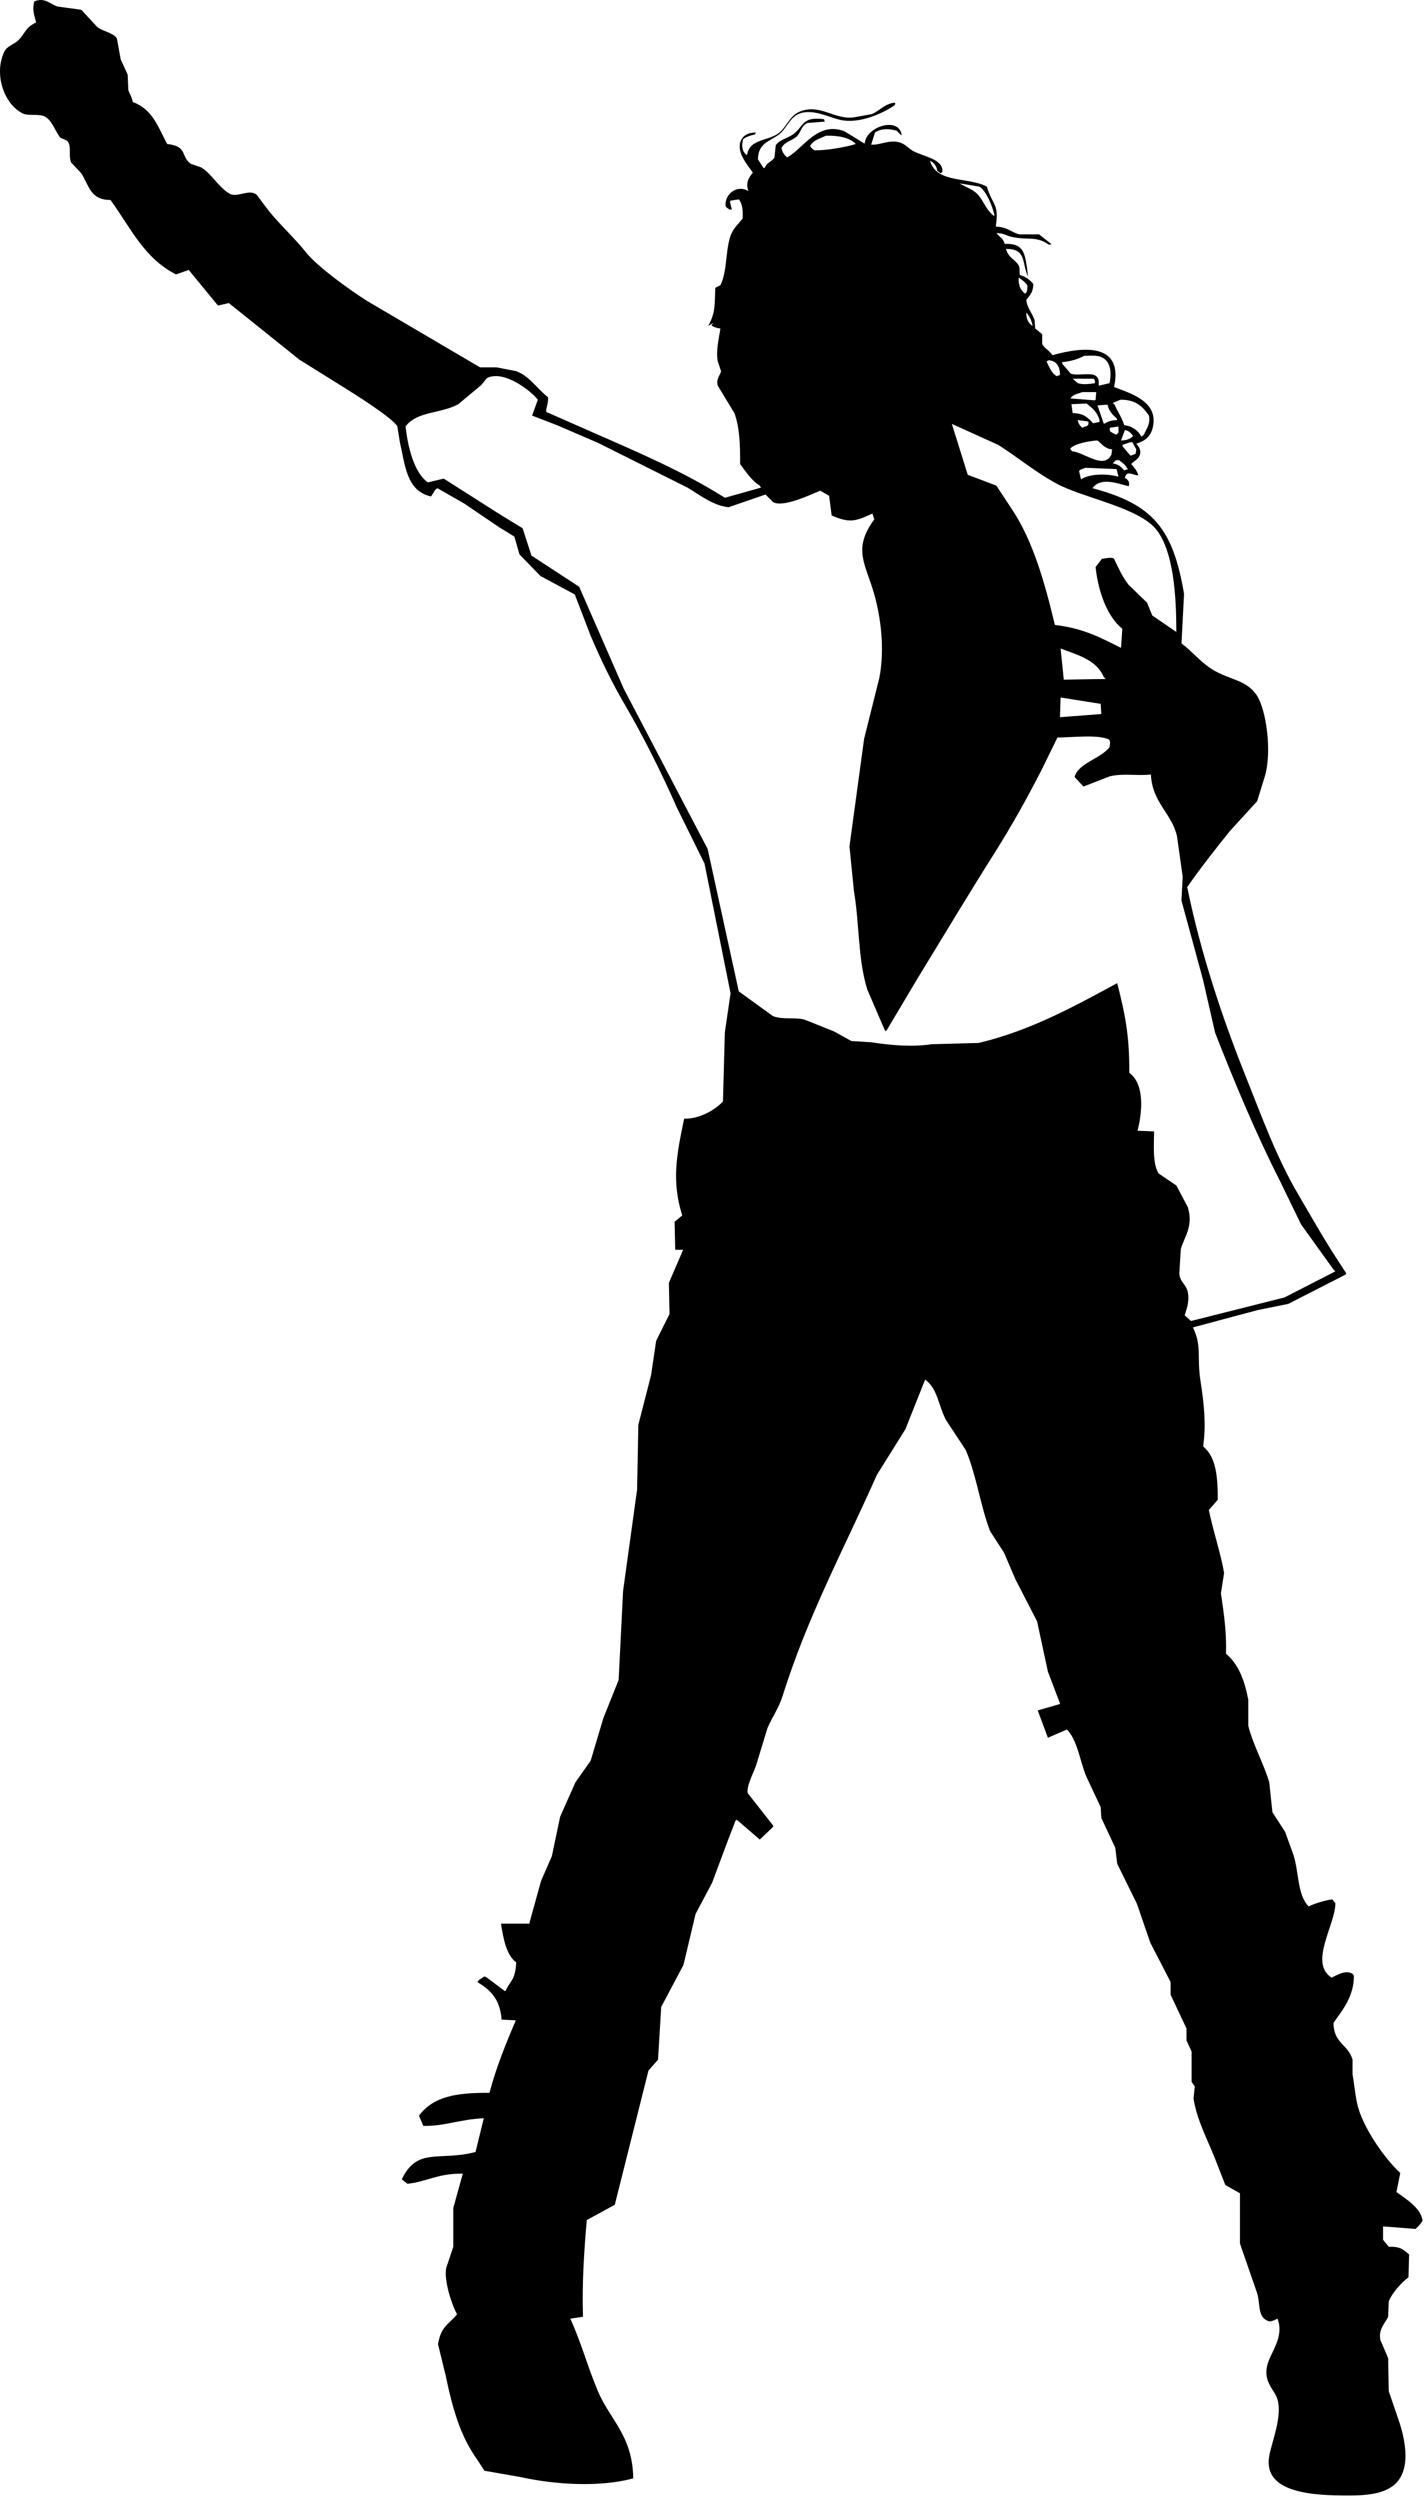 <?xml version="1.0" encoding="UTF-8" standalone="no"?>
<!DOCTYPE svg PUBLIC "-//W3C//DTD SVG 1.1//EN" "http://www.w3.org/Graphics/SVG/1.1/DTD/svg11.dtd">
<svg width="100%" height="100%" viewBox="0 0 101 177" version="1.1" xmlns="http://www.w3.org/2000/svg" xmlns:xlink="http://www.w3.org/1999/xlink" xml:space="preserve" xmlns:serif="http://www.serif.com/" style="fill-rule:evenodd;clip-rule:evenodd;stroke-linejoin:round;stroke-miterlimit:1.414;">
    <g transform="matrix(1,0,0,1,-79.618,-13.399)">
        <path d="M177.575,171.021C177.575,171.336 177.575,171.652 177.575,171.967C177.712,172.132 177.846,172.297 177.981,172.464C178.814,172.438 179.004,172.664 179.422,173.003C179.408,173.545 179.392,174.084 179.377,174.624C178.892,174.988 178.199,175.744 177.981,176.337C177.966,176.696 177.951,177.057 177.937,177.417C177.775,177.814 177.206,178.301 177.395,179.084C177.575,179.505 177.755,179.926 177.937,180.345C177.952,181.126 177.966,181.907 177.981,182.688C178.206,183.348 178.432,184.009 178.657,184.67C179.201,186.213 179.615,188.474 178.206,189.443C177.454,189.96 176.419,190.074 175.143,190.074C172.702,190.074 169.047,189.934 169.513,187.281C169.687,186.289 170.454,184.494 170.098,183.271C169.892,182.563 169.077,182.06 169.378,180.84C169.598,179.948 170.608,178.846 170.098,177.552C169.914,177.643 169.654,177.787 169.467,177.731C168.615,177.431 168.932,176.442 168.612,175.615C168.222,174.49 167.832,173.363 167.441,172.236C167.441,171.05 167.441,169.863 167.441,168.677C167.094,168.483 166.75,168.287 166.404,168.093C166.165,167.477 165.925,166.862 165.684,166.246C165.158,164.906 164.39,163.502 164.152,161.966C164.183,161.681 164.212,161.397 164.242,161.111C164.167,161.007 164.092,160.901 164.016,160.795C164.016,160.075 164.016,159.354 164.016,158.634C163.896,158.379 163.776,158.122 163.656,157.868C163.656,157.582 163.656,157.297 163.656,157.011C163.28,156.216 162.905,155.42 162.53,154.624C162.53,154.324 162.53,154.023 162.53,153.722C162.05,152.792 161.569,151.861 161.088,150.93C160.774,150.015 160.458,149.097 160.143,148.181C159.678,147.237 159.212,146.29 158.746,145.344C158.701,144.969 158.656,144.594 158.611,144.219C158.281,143.512 157.951,142.807 157.62,142.102C157.606,141.846 157.591,141.591 157.576,141.337C157.231,140.601 156.885,139.864 156.54,139.129C156.124,138.107 155.918,136.579 155.188,135.842C154.738,136.036 154.288,136.232 153.837,136.426C153.596,135.781 153.356,135.135 153.116,134.49C153.642,134.34 154.168,134.19 154.692,134.038C154.692,134.023 154.692,134.008 154.692,133.993C154.407,133.243 154.122,132.492 153.837,131.742C153.581,130.556 153.326,129.369 153.071,128.183C152.56,127.193 152.05,126.201 151.539,125.211C151.268,124.579 150.999,123.95 150.728,123.319C150.397,122.809 150.067,122.298 149.736,121.786C149.008,119.815 148.79,117.889 148.025,116.066C147.56,115.361 147.093,114.655 146.629,113.949C146.077,112.911 146.049,111.738 145.143,111.067C144.677,112.237 144.211,113.41 143.747,114.581C143.072,115.662 142.395,116.742 141.72,117.824C139.43,122.997 136.828,127.779 135.054,133.455C134.775,134.345 134.29,134.993 133.973,135.752C133.702,136.639 133.432,137.523 133.162,138.409C132.994,138.889 132.473,139.871 132.576,140.346C133.178,141.111 133.778,141.878 134.379,142.644C134.379,142.673 134.379,142.703 134.379,142.733C134.064,143.034 133.748,143.335 133.432,143.635C132.892,143.169 132.351,142.703 131.81,142.238C131.78,142.253 131.75,142.268 131.72,142.282C131.54,142.748 131.359,143.214 131.179,143.68C130.804,144.684 130.428,145.692 130.053,146.698C129.663,147.433 129.272,148.169 128.882,148.906C128.597,150.107 128.312,151.308 128.027,152.509C127.501,153.5 126.976,154.491 126.45,155.482C126.375,156.728 126.3,157.974 126.225,159.219C125.999,159.476 125.774,159.731 125.549,159.986C124.753,163.153 123.958,166.323 123.162,169.49C122.501,169.849 121.841,170.211 121.18,170.572C120.983,172.803 120.836,175.036 120.91,177.418C120.61,177.463 120.309,177.509 120.009,177.554C120.758,179.166 121.215,180.893 121.947,182.644C122.811,184.712 124.428,185.828 124.469,188.86C122.106,189.5 118.973,189.314 116.496,188.77C115.641,188.621 114.785,188.47 113.929,188.32C113.763,188.065 113.598,187.81 113.433,187.555C112.227,185.865 111.693,184.017 111.181,181.564C111.001,180.828 110.82,180.091 110.64,179.356C110.872,178.053 111.361,178.013 111.992,177.239C111.679,176.723 111.026,174.856 111.226,173.951C111.392,173.455 111.556,172.96 111.723,172.466C111.723,171.549 111.723,170.633 111.723,169.718C111.948,168.907 112.173,168.096 112.398,167.285C110.639,167.258 109.818,167.865 108.479,168.005C108.344,167.9 108.209,167.795 108.074,167.691C109.182,165.374 110.736,166.43 113.299,165.754C113.494,164.958 113.69,164.162 113.884,163.366C112.205,163.431 111.143,163.933 109.604,163.906C109.5,163.666 109.395,163.427 109.29,163.185C110.309,161.831 111.871,161.553 114.289,161.564C114.721,159.877 115.477,157.998 116.136,156.473C116.136,156.459 116.136,156.444 116.136,156.429C115.806,156.414 115.475,156.399 115.146,156.384C115.03,154.937 114.393,154.312 113.434,153.726C113.465,153.682 113.495,153.637 113.524,153.593C113.659,153.502 113.794,153.412 113.93,153.321C113.99,153.351 114.05,153.381 114.109,153.412C114.53,153.726 114.95,154.042 115.371,154.359C115.386,154.359 115.401,154.359 115.416,154.359C115.79,153.566 116.104,153.622 116.182,152.332C115.472,151.811 115.263,150.622 115.101,149.584C115.777,149.584 116.453,149.584 117.128,149.584C117.128,149.553 117.128,149.523 117.128,149.494C117.399,148.517 117.669,147.541 117.938,146.566C118.194,145.98 118.449,145.395 118.705,144.81C118.9,143.878 119.095,142.947 119.291,142.017C119.651,141.206 120.011,140.395 120.372,139.584C120.732,139.074 121.093,138.564 121.453,138.052C121.754,137.047 122.055,136.04 122.354,135.034C122.715,134.133 123.074,133.232 123.435,132.331C123.54,130.23 123.645,128.127 123.75,126.024C124.081,123.638 124.411,121.251 124.741,118.863C124.771,117.332 124.802,115.8 124.831,114.268C125.132,113.097 125.432,111.925 125.732,110.755C125.852,109.944 125.972,109.133 126.092,108.322C126.407,107.691 126.722,107.061 127.038,106.43C127.023,105.694 127.008,104.958 126.993,104.222C127.324,103.456 127.654,102.691 127.984,101.925C127.984,101.91 127.984,101.895 127.984,101.88C127.803,101.88 127.623,101.88 127.443,101.88C127.427,101.219 127.412,100.558 127.398,99.899C127.578,99.748 127.758,99.599 127.939,99.448C127.173,97.028 127.539,95.158 128.074,92.601C129.202,92.614 130.253,91.976 130.823,91.385C130.868,89.749 130.913,88.113 130.958,86.475C131.093,85.559 131.228,84.642 131.363,83.727C130.748,80.664 130.132,77.601 129.517,74.537C128.871,73.232 128.225,71.926 127.58,70.619C126.451,68.065 125.209,65.576 123.842,63.233C122.944,61.693 122.164,60.088 121.454,58.413C121.079,57.437 120.703,56.461 120.329,55.485C119.518,55.049 118.707,54.614 117.896,54.178C117.401,53.668 116.905,53.157 116.41,52.647C116.29,52.227 116.169,51.806 116.05,51.386C115.705,51.176 115.36,50.966 115.014,50.755C114.173,50.185 113.332,49.614 112.492,49.044C111.861,48.683 111.23,48.323 110.6,47.962C110.555,47.992 110.51,48.022 110.464,48.052C110.359,48.217 110.254,48.382 110.149,48.547C108.425,48.164 108.331,46.415 107.941,44.718C107.881,44.343 107.821,43.968 107.761,43.592C107.477,43.015 104.646,41.243 103.932,40.8C102.895,40.154 101.86,39.508 100.824,38.863C99.157,37.527 97.491,36.191 95.824,34.854C95.569,34.914 95.313,34.975 95.058,35.034C94.368,34.193 93.677,33.352 92.986,32.511C92.686,32.616 92.385,32.722 92.085,32.827C89.83,31.688 88.872,29.53 87.445,27.556C86.009,27.563 85.933,26.534 85.373,25.665C85.133,25.409 84.893,25.154 84.653,24.899C84.442,24.37 84.715,23.744 84.382,23.368C84.217,23.293 84.052,23.217 83.887,23.142C83.536,22.709 83.306,21.918 82.806,21.656C82.374,21.43 81.631,21.628 81.229,21.431C79.917,20.788 79.159,18.654 79.922,17.062C80.124,16.642 80.603,16.558 80.914,16.25C81.448,15.721 81.365,15.38 82.175,14.989C82.043,14.418 81.889,14.158 82.04,13.503C82.774,13.18 83.17,13.695 83.707,13.864C84.262,13.939 84.818,14.014 85.374,14.089C85.749,14.495 86.125,14.9 86.5,15.305C86.861,15.613 87.645,15.711 87.896,16.116C87.986,16.611 88.076,17.107 88.167,17.603C88.332,17.963 88.497,18.323 88.662,18.684C88.677,19.044 88.692,19.404 88.707,19.765C88.779,20.026 88.967,20.267 89.022,20.621C90.417,21.134 90.802,22.351 91.454,23.594C92.93,23.752 92.393,24.455 93.121,24.99C93.376,25.08 93.631,25.171 93.887,25.26C94.638,25.745 95.083,26.63 95.869,27.107C96.407,27.434 97.278,26.73 97.805,27.197C98.076,27.557 98.346,27.918 98.616,28.279C99.459,29.326 100.469,30.235 101.319,31.297C102.129,32.309 104.489,33.996 105.643,34.72C108.301,36.282 110.959,37.843 113.616,39.405C114.006,39.405 114.396,39.405 114.787,39.405C115.253,39.495 115.718,39.585 116.183,39.676C117.116,40.021 117.698,40.957 118.435,41.523C118.463,41.983 118.277,42.271 118.3,42.559C119.426,43.054 120.552,43.55 121.678,44.045C124.857,45.436 128.134,46.844 130.957,48.64C131.812,48.4 132.669,48.16 133.524,47.919C133.48,47.859 133.434,47.798 133.389,47.738C132.942,47.536 132.329,46.641 132.037,46.252C132.048,44.893 132.005,43.637 131.633,42.648C131.242,42.003 130.852,41.357 130.462,40.711C130.298,40.254 130.653,39.927 130.687,39.675C130.612,39.45 130.537,39.224 130.462,38.999C130.291,38.253 130.573,37.194 130.642,36.657C130.412,36.627 130.151,36.559 130.012,36.432C130.056,36.372 130.102,36.312 130.146,36.252C130.026,36.327 129.906,36.402 129.786,36.477C130.285,35.501 130.225,35.166 130.282,33.774C130.403,33.714 130.523,33.654 130.642,33.594C131.115,32.632 130.995,31.333 131.318,30.216C131.493,29.609 131.885,29.295 132.218,28.865C132.242,28.263 132.196,27.827 131.948,27.514C131.753,27.544 131.558,27.574 131.362,27.604C131.347,27.634 131.332,27.664 131.318,27.694C131.362,27.874 131.408,28.055 131.453,28.235C131.393,28.235 131.332,28.235 131.272,28.235C131.197,28.175 131.122,28.115 131.047,28.055C131.032,28.025 131.017,27.995 131.002,27.965C130.964,27.059 131.892,26.464 132.624,26.929C132.414,26.303 132.657,25.977 132.939,25.623C132.636,25.161 131.742,24.2 132.084,23.371C132.248,22.993 132.604,22.774 133.165,22.786C133.134,22.83 133.104,22.876 133.075,22.921C132.748,22.986 132.489,23.084 132.264,23.236C132.118,23.688 132.174,24.122 132.489,24.362C132.505,24.362 132.519,24.362 132.534,24.362C132.695,23.257 133.935,23.386 134.697,22.876C135.329,22.452 135.481,21.629 136.273,21.299C137.69,20.711 138.749,21.908 140.102,21.705C140.523,21.63 140.943,21.555 141.364,21.479C141.909,21.254 142.279,20.738 142.985,20.668C143,20.683 143.015,20.698 143.03,20.713C143.015,20.758 143,20.803 142.985,20.848C142.19,21.399 140.489,22.204 139.112,21.884C138.379,21.714 137.329,21.158 136.409,21.388C135.564,21.599 135.385,22.465 134.787,22.92C134.141,23.411 133.307,23.533 133.301,24.677C133.436,24.887 133.571,25.098 133.706,25.307C133.736,25.292 133.767,25.277 133.796,25.262C133.934,24.892 134.34,24.817 134.472,24.541C134.502,24.255 134.532,23.971 134.562,23.685C134.816,23.293 135.395,23.191 135.778,22.919C136.566,22.359 136.377,21.628 137.986,21.838C138.002,21.898 138.016,21.958 138.031,22.018C138.002,22.018 137.971,22.018 137.941,22.018C137.55,22.047 137.16,22.078 136.77,22.108C136.755,22.123 136.74,22.138 136.726,22.153C136.339,22.351 136.326,22.853 136.004,23.099C135.616,23.397 135.223,23.425 134.969,23.865C135.02,24.175 135.17,24.384 135.374,24.54C136.487,23.952 137.512,21.96 139.428,22.693C139.893,22.979 140.359,23.263 140.824,23.549C140.839,23.549 140.854,23.549 140.869,23.549C140.94,22.369 143.294,21.609 143.481,22.964C143.466,22.964 143.451,22.964 143.437,22.964C143.331,22.859 143.227,22.754 143.122,22.649C142.549,22.49 142.006,22.496 141.59,22.785C141.5,23.07 141.411,23.355 141.32,23.64C141.965,23.683 142.524,23.296 143.257,23.46C143.707,23.56 143.954,23.9 144.294,24.091C144.973,24.472 146.461,24.647 146.366,25.577C146.321,25.607 146.276,25.638 146.23,25.668C146.156,25.607 146.081,25.547 146.005,25.487C145.946,25.159 145.803,24.952 145.554,24.811C145.539,24.811 145.524,24.811 145.51,24.811C145.51,24.826 145.51,24.841 145.51,24.856C146.04,26.395 148.193,25.912 149.518,26.613C149.887,27.934 150.403,27.769 150.149,29.405C150.164,29.42 150.179,29.435 150.194,29.449C150.94,29.455 151.259,29.86 151.815,29.99C152.281,29.99 152.747,29.99 153.212,29.99C153.497,30.215 153.783,30.44 154.068,30.666C154.068,30.681 154.068,30.696 154.068,30.711C154.007,30.711 153.948,30.711 153.887,30.711C152.961,30.08 152.564,30.437 151.274,30.17C150.889,30.091 150.734,29.907 150.193,29.9C150.402,30.161 150.681,30.284 150.779,30.665C152.051,30.619 152.188,31.219 152.355,32.332C152.385,32.586 152.415,32.842 152.446,33.097C152.446,33.067 152.446,33.037 152.446,33.007C151.961,32.044 152.366,30.996 150.869,31.025C151.078,31.725 151.486,31.703 151.77,32.196C151.885,32.396 151.795,32.717 151.86,32.872C152.297,32.999 152.546,33.203 152.805,33.502C152.806,34.083 152.555,34.304 152.309,34.629C152.391,35.284 152.735,35.547 152.894,36.07C152.909,36.265 152.924,36.46 152.939,36.655C153.105,36.791 153.27,36.925 153.435,37.061C153.435,37.287 153.435,37.511 153.435,37.736C153.55,38.044 153.981,38.227 154.155,38.547C156.444,37.9 159.19,37.723 158.525,40.799C159.667,41.242 161.686,41.813 161.273,43.636C161.121,44.308 160.72,44.622 160.102,44.807C160.253,44.999 160.497,45.292 160.328,45.663C160.195,45.955 159.936,46.027 159.742,46.248C159.95,46.513 160.101,46.644 160.238,47.014C160.223,47.029 160.208,47.044 160.193,47.059C159.748,46.988 159.415,46.695 159.292,47.239C159.523,47.359 159.652,47.519 159.563,47.825C158.816,47.646 157.59,47.137 156.995,47.96C161.273,49.103 162.691,50.796 163.481,55.438C163.421,56.608 163.361,57.781 163.301,58.952C164.116,59.556 164.711,60.362 165.643,60.888C166.779,61.529 167.903,61.561 168.616,62.601C169.32,63.623 169.718,66.699 169.201,68.366C169.021,68.952 168.841,69.537 168.659,70.122C168.014,70.829 167.369,71.534 166.723,72.239C165.691,73.527 164.658,74.833 163.705,76.203C164.665,80.904 166.194,85.457 167.804,89.492C168.993,92.471 170.039,95.361 171.543,97.915C172.364,99.311 173.144,100.695 173.976,102.014C174.306,102.524 174.636,103.035 174.967,103.547C174.952,103.576 174.936,103.607 174.921,103.636C173.57,104.327 172.218,105.017 170.866,105.708C170.131,105.859 169.396,106.009 168.658,106.158C167.143,106.564 165.626,106.97 164.11,107.375C164.765,108.727 164.372,109.456 164.651,111.203C164.897,112.738 165.055,114.33 164.832,115.798C165.743,116.558 165.873,117.891 165.868,119.581C165.657,119.821 165.447,120.062 165.237,120.302C165.539,121.781 166.096,123.431 166.318,124.761C166.243,125.241 166.169,125.722 166.093,126.202C166.322,127.74 166.495,128.978 166.454,130.481C167.342,131.223 167.763,132.353 168.03,133.725C168.03,134.34 168.03,134.956 168.03,135.572C168.345,136.882 169.099,138.184 169.516,139.581C169.591,140.287 169.667,140.994 169.741,141.698C170.042,142.163 170.342,142.629 170.642,143.094C170.837,143.636 171.033,144.175 171.228,144.716C171.627,145.937 171.497,147.568 172.309,148.365C172.707,148.168 173.49,147.929 173.976,147.868C174.05,147.959 174.126,148.05 174.201,148.139C174.192,149.706 172.308,152.355 173.93,153.409C174.358,153.217 174.916,152.837 175.417,153.139C175.447,153.184 175.477,153.229 175.507,153.274C175.536,154.714 174.676,155.756 174.066,156.608C174.076,158.08 175.1,158.119 175.417,159.219C175.417,159.565 175.417,159.91 175.417,160.257C175.531,160.893 175.577,161.54 175.732,162.283C176.085,163.971 177.715,166.248 178.795,167.239C178.706,167.69 178.614,168.14 178.525,168.59C179.121,169.027 180.279,169.716 180.371,170.617C180.204,170.888 180.098,171 179.876,171.202C179.107,171.141 178.341,171.08 177.575,171.021ZM138.117,23.005C137.579,23.262 137.316,23.276 136.991,23.725C137.071,23.887 137.167,23.946 137.306,24.041C138.192,24.056 139.628,23.795 140.234,23.591C139.778,23.136 139.044,22.992 138.117,23.005ZM147.576,26.383C148.09,26.686 148.627,26.826 148.972,27.284C149.35,27.785 149.51,28.302 150.008,28.681C150.023,28.681 150.037,28.681 150.052,28.681C149.963,28.09 149.447,26.84 148.971,26.609C148.507,26.534 148.042,26.458 147.576,26.383ZM151.766,33.05C151.745,33.622 151.901,33.946 152.216,34.176C152.231,34.176 152.246,34.176 152.261,34.176C152.291,34.132 152.321,34.086 152.351,34.041C152.366,33.906 152.381,33.77 152.396,33.635C152.246,33.375 152.009,33.213 151.766,33.05ZM152.306,35.527C152.299,35.998 152.469,36.299 152.757,36.473C152.703,36.13 152.517,35.73 152.306,35.527ZM156.405,38.59C155.961,38.835 155.439,38.983 154.829,39.041C154.844,39.085 154.858,39.13 154.873,39.175C155.068,39.4 155.263,39.626 155.458,39.851C155.893,40.037 156.916,39.733 157.26,40.031C157.436,40.182 157.455,40.354 157.439,40.706C157.695,40.646 157.95,40.586 158.205,40.526C158.365,39.7 158.267,38.957 157.619,38.679C157.354,38.542 156.809,38.58 156.405,38.59ZM153.882,38.905C153.838,38.936 153.792,38.966 153.747,38.995C153.911,39.349 154.118,39.853 154.467,40.032C154.543,40.001 154.617,39.971 154.692,39.942C154.701,39.358 154.449,38.93 153.882,38.905ZM161.36,93.499C161.352,94.463 161.24,95.749 161.675,96.473C162.096,96.757 162.516,97.042 162.936,97.328C163.207,97.838 163.477,98.349 163.747,98.86C164.164,100.214 163.501,100.95 163.251,101.833C163.221,102.329 163.191,102.824 163.161,103.318C163.056,104.034 163.554,104.263 163.702,104.716C163.914,105.363 163.698,106.01 163.522,106.516C163.672,106.652 163.821,106.787 163.972,106.922C166.179,106.367 168.386,105.812 170.594,105.255C171.795,104.64 172.997,104.025 174.197,103.409C174.153,103.364 174.107,103.318 174.062,103.274C173.296,102.208 172.531,101.142 171.765,100.076C171.268,99.054 170.774,98.033 170.277,97.013C168.6,93.717 167.067,90.055 165.683,86.518C165.398,85.271 165.112,84.025 164.828,82.779C164.318,80.902 163.807,79.026 163.296,77.149C163.326,76.593 163.356,76.037 163.386,75.482C163.251,74.521 163.116,73.561 162.981,72.599C162.621,70.986 161.22,70.222 161.134,68.229C160.255,68.348 159.144,68.125 158.206,68.365C157.591,68.604 156.975,68.846 156.359,69.085C156.149,68.861 155.938,68.634 155.729,68.41C155.969,67.428 157.578,67.118 158.206,66.292C158.23,66.046 158.288,65.886 158.161,65.752C157.389,65.381 155.541,65.609 154.513,65.616C154.137,66.382 153.762,67.148 153.387,67.913C152.324,69.99 151.273,71.862 150.099,73.725C148.243,76.667 146.482,79.593 144.648,82.599C143.898,83.859 143.146,85.121 142.396,86.381C142.366,86.381 142.336,86.381 142.306,86.381C141.885,85.406 141.465,84.429 141.045,83.455C140.365,81.231 140.506,78.908 140.099,76.473C139.994,75.421 139.889,74.371 139.784,73.319C140.129,70.782 140.475,68.243 140.82,65.707C141.18,64.266 141.541,62.824 141.901,61.383C142.295,59.342 142,57.107 141.541,55.481C140.919,53.278 139.982,52.3 141.541,50.166C141.496,50.031 141.451,49.895 141.406,49.76C140.139,50.344 139.779,50.423 138.522,49.895C138.462,49.429 138.402,48.964 138.342,48.499C138.132,48.378 137.922,48.258 137.711,48.138C137.073,48.401 135.086,49.354 134.378,48.949C134.197,48.769 134.017,48.589 133.837,48.409C132.966,48.708 132.095,49.009 131.224,49.309C130.116,49.203 129.124,48.397 128.296,47.913C126.195,46.862 124.092,45.811 121.99,44.76C121.014,44.34 120.038,43.919 119.062,43.499C118.477,43.273 117.891,43.048 117.306,42.823C117.442,42.448 117.576,42.073 117.711,41.698C117.243,41.085 115.303,39.556 114.107,40.166C113.973,40.332 113.837,40.497 113.702,40.662C113.162,41.113 112.621,41.563 112.08,42.014C110.831,42.704 109.162,42.493 108.342,43.59C108.503,45.001 108.913,46.819 109.919,47.553C110.294,47.463 110.669,47.373 111.045,47.283C112.367,48.123 113.688,48.965 115.009,49.805C115.549,50.135 116.09,50.466 116.631,50.796C116.841,51.442 117.052,52.088 117.261,52.733C118.387,53.468 119.514,54.205 120.64,54.94C121.69,57.342 122.742,59.745 123.792,62.148C125.774,65.931 127.756,69.716 129.738,73.499C130.474,76.861 131.21,80.226 131.945,83.588C132.756,84.174 133.567,84.759 134.378,85.345C135.102,85.619 136.057,85.377 136.675,85.614C137.351,85.885 138.026,86.156 138.702,86.426C139.107,86.651 139.512,86.876 139.918,87.102C140.398,87.132 140.88,87.161 141.36,87.191C142.644,87.394 144.231,87.542 145.594,87.327C146.705,87.296 147.817,87.266 148.928,87.237C152.617,86.368 155.783,84.603 158.747,83.003C159.295,85.14 159.62,86.675 159.603,89.355C160.669,90.128 160.55,92.013 160.188,93.452C160.579,93.469 160.969,93.484 161.36,93.499ZM155.594,40.211C155.714,40.317 155.834,40.422 155.954,40.527C156.352,40.645 156.768,40.59 157.171,40.527C157.171,40.467 157.171,40.407 157.171,40.347C157.141,40.302 157.11,40.257 157.081,40.211C156.585,40.211 156.09,40.211 155.594,40.211ZM156.27,41.158C155.907,41.304 155.681,41.294 155.459,41.564C155.459,41.579 155.459,41.594 155.459,41.609C156.026,41.652 156.626,41.697 157.171,41.744C157.186,41.729 157.201,41.715 157.215,41.7C157.231,41.52 157.246,41.339 157.261,41.159C156.93,41.158 156.601,41.158 156.27,41.158ZM158.973,41.699C158.793,41.774 158.612,41.848 158.432,41.924C158.478,41.969 158.522,42.015 158.568,42.059C158.783,42.564 159.06,42.912 159.243,43.501C159.808,43.557 160.242,43.896 160.459,44.312C160.519,44.266 160.579,44.221 160.639,44.176C160.815,43.748 161.111,43.43 160.999,42.824C160.552,42.194 160.078,41.684 158.973,41.699ZM155.594,42.644C156.36,42.657 156.673,42.957 157.035,43.365C157.186,43.335 157.335,43.304 157.486,43.275C157.486,43.215 157.486,43.155 157.486,43.095C157.278,42.498 157.007,42.328 156.585,41.969C156.224,41.984 155.864,42 155.504,42.014C155.534,42.225 155.564,42.434 155.594,42.644ZM157.846,42.059C157.681,42.074 157.515,42.089 157.351,42.105C157.501,42.54 157.651,42.975 157.802,43.411C158.092,43.257 158.281,43.144 158.747,43.14C158.732,43.095 158.717,43.05 158.702,43.005C158.437,42.793 158.135,42.467 158.072,42.059C157.997,42.059 157.921,42.059 157.846,42.059ZM155.954,43.14C155.971,43.322 156.088,43.536 156.27,43.681C156.39,43.636 156.51,43.591 156.63,43.546C156.724,43.454 156.704,43.466 156.72,43.275C156.69,43.26 156.66,43.245 156.63,43.23C156.405,43.201 156.18,43.17 155.954,43.14ZM147.036,43.41C147.411,44.611 147.787,45.812 148.162,47.014C148.837,47.269 149.513,47.525 150.189,47.78C150.564,48.35 150.939,48.921 151.315,49.492C152.786,51.703 153.629,54.691 154.333,57.645C156.349,57.88 157.55,58.532 159.018,59.267C159.048,58.816 159.078,58.367 159.108,57.915C158.027,57.037 157.404,55.292 157.215,53.546C157.366,53.351 157.515,53.155 157.665,52.96C157.95,52.929 158.362,52.818 158.521,52.96C158.895,53.716 159.087,54.205 159.558,54.807C159.993,55.227 160.429,55.648 160.864,56.068C160.984,56.368 161.104,56.669 161.225,56.969C161.795,57.359 162.365,57.749 162.936,58.14C162.931,55.506 162.732,52.549 161.585,50.978C160.389,49.339 156.401,48.686 154.468,47.645C152.958,46.832 151.71,45.778 150.324,44.897C149.228,44.401 148.132,43.906 147.036,43.41ZM158.837,43.59C158.642,43.619 158.447,43.65 158.252,43.68C158.237,43.71 158.222,43.74 158.207,43.771C158.222,43.831 158.237,43.891 158.252,43.951C158.388,44.026 158.523,44.101 158.657,44.176C158.717,44.131 158.778,44.086 158.837,44.041C158.837,43.891 158.837,43.74 158.837,43.59ZM159.018,44.582C159.41,44.58 159.686,44.472 159.874,44.266C159.733,44.061 159.515,43.849 159.288,43.861C159.197,44.101 159.108,44.341 159.018,44.582ZM158.387,45.212C157.873,45.174 157.661,44.826 157.351,44.582C156.783,44.615 155.705,44.805 155.414,45.167C155.459,45.227 155.504,45.287 155.549,45.347C156.449,45.436 157.817,46.678 158.342,45.572C158.357,45.452 158.372,45.332 158.387,45.212ZM159.648,44.716C159.468,44.776 159.287,44.836 159.108,44.896C159.123,44.941 159.138,44.986 159.153,45.031C159.333,45.241 159.513,45.451 159.693,45.662C159.813,45.617 159.933,45.572 160.054,45.527C160.069,45.421 160.084,45.316 160.099,45.211C160.009,45.046 159.919,44.881 159.828,44.715C159.769,44.716 159.708,44.716 159.648,44.716ZM158.657,45.978C158.583,46.053 158.507,46.128 158.432,46.204C158.881,46.287 158.994,46.439 159.243,46.699C159.333,46.669 159.423,46.639 159.514,46.609C159.484,46.579 159.454,46.549 159.423,46.519C159.302,46.26 159.081,46.156 158.882,45.978C158.807,45.978 158.732,45.978 158.657,45.978ZM156.495,46.518C156.299,46.605 156.174,46.599 156.045,46.744C156.09,46.938 156.135,47.134 156.18,47.329C156.846,46.924 158.021,46.922 158.837,47.148C158.793,46.969 158.747,46.789 158.702,46.608C157.966,46.578 157.231,46.548 156.495,46.518ZM154.963,61.518C155.955,61.506 156.924,61.471 157.936,61.473C157.892,61.428 157.846,61.384 157.801,61.338C157.264,60.115 156.027,59.801 154.738,59.311C154.814,60.047 154.889,60.782 154.963,61.518ZM154.693,64.175C155.669,64.102 156.645,64.026 157.621,63.95C157.607,63.711 157.592,63.47 157.577,63.23C156.631,63.08 155.685,62.93 154.739,62.779C154.723,63.245 154.708,63.71 154.693,64.175Z"/>
    </g>
</svg>
